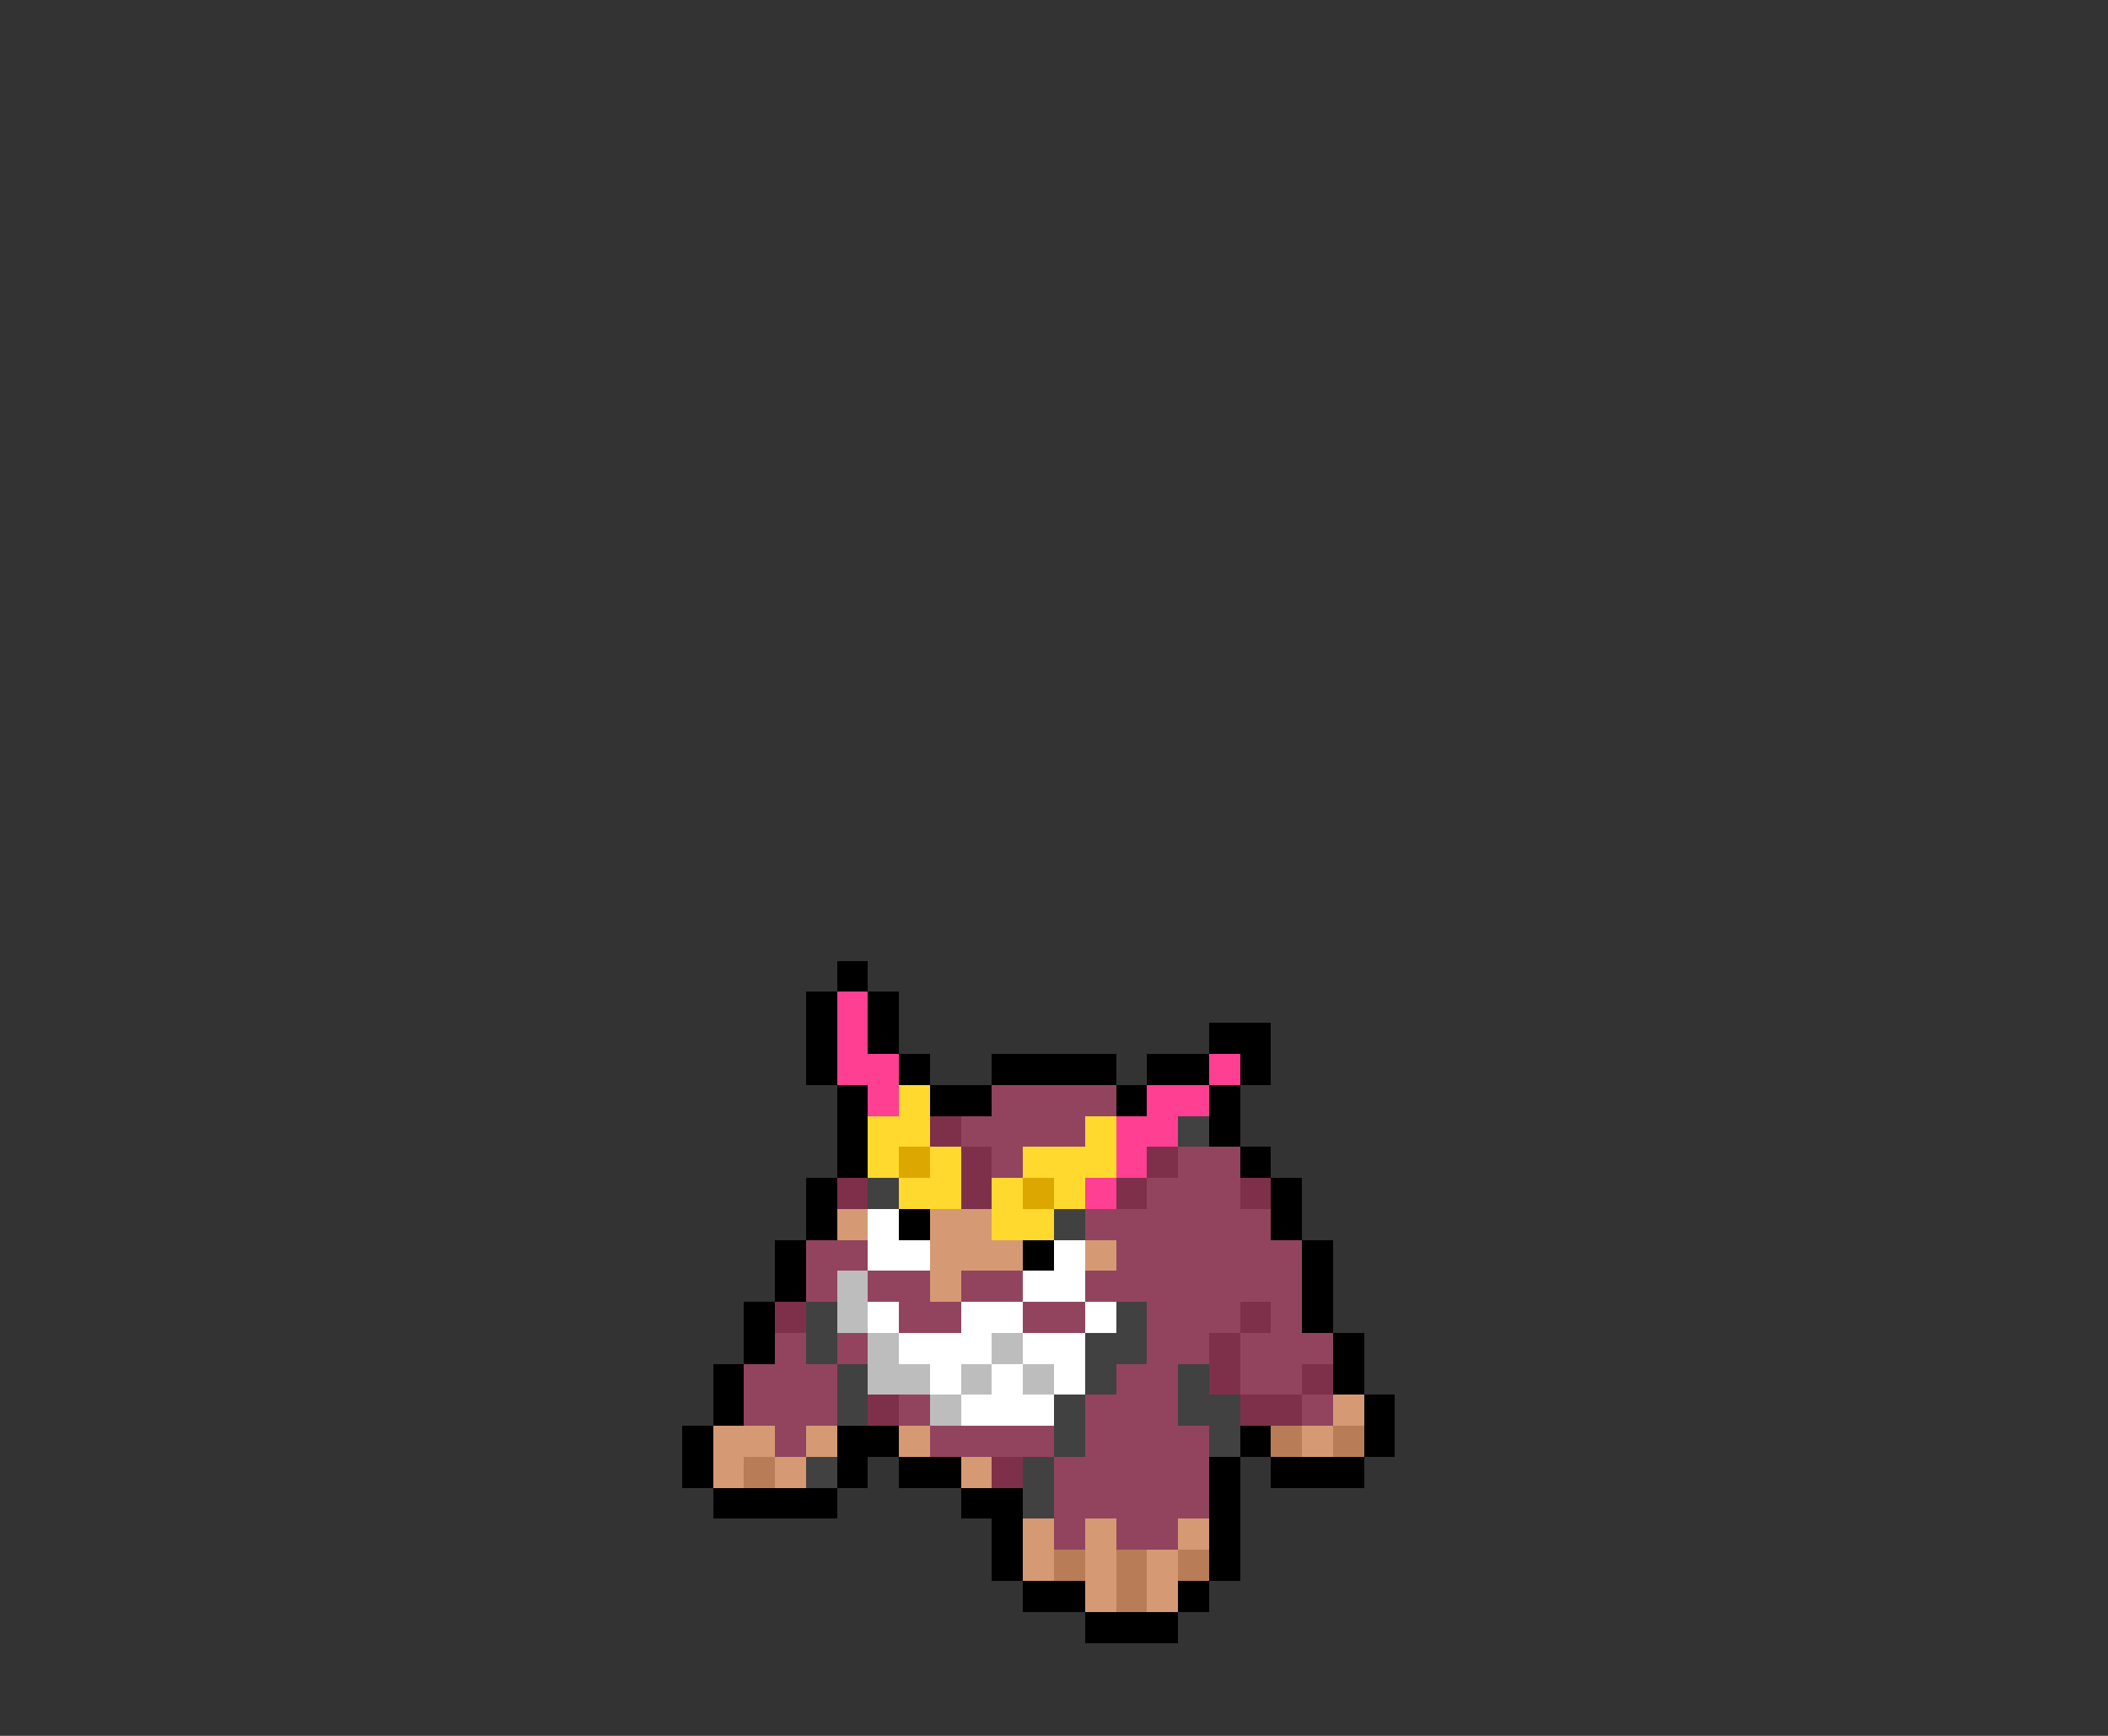 <svg xmlns="http://www.w3.org/2000/svg" viewBox="0 -0.5 68 56" shape-rendering="crispEdges">
<rect x="0" y="-0.5" width="68" height="56" fill="#333333" stroke="none"/>
<path stroke="#000000" d="M27 31h1M26 32h1M28 32h1M26 33h1M28 33h1M39 33h2M26 34h1M29 34h1M32 34h4M37 34h2M40 34h1M27 35h1M30 35h2M36 35h1M39 35h1M27 36h1M39 36h1M27 37h1M40 37h1M26 38h1M41 38h1M26 39h1M29 39h1M41 39h1M25 40h1M33 40h1M42 40h1M25 41h1M42 41h1M24 42h1M42 42h1M24 43h1M43 43h1M23 44h1M43 44h1M23 45h1M44 45h1M22 46h1M27 46h2M40 46h1M44 46h1M22 47h1M27 47h1M29 47h2M39 47h1M41 47h3M23 48h4M31 48h2M39 48h1M32 49h1M39 49h1M32 50h1M39 50h1M33 51h2M38 51h1M35 52h3" />
<path stroke="#ff3f91" d="M27 32h1M27 33h1M27 34h2M39 34h1M28 35h1M37 35h2M36 36h2M36 37h1M35 38h1" />
<path stroke="#ffd92d" d="M29 35h1M28 36h2M35 36h1M28 37h1M30 37h1M33 37h3M29 38h2M32 38h1M34 38h1M32 39h2" />
<path stroke="#92445e" d="M32 35h4M31 36h4M32 37h1M38 37h2M37 38h3M35 39h6M26 40h2M36 40h6M26 41h1M28 41h2M31 41h2M35 41h7M29 42h2M33 42h2M37 42h3M41 42h1M25 43h1M27 43h1M37 43h2M40 43h3M24 44h3M36 44h2M40 44h2M24 45h3M29 45h1M35 45h3M42 45h1M25 46h1M30 46h4M35 46h4M34 47h5M34 48h5M34 49h1M36 49h2" />
<path stroke="#7e304a" d="M30 36h1M31 37h1M37 37h1M27 38h1M31 38h1M36 38h1M40 38h1M25 42h1M40 42h1M39 43h1M39 44h1M42 44h1M28 45h1M40 45h2M32 47h1" />
<path stroke="#414141" d="M38 36h1M28 38h1M34 39h1M26 42h1M36 42h1M26 43h1M35 43h2M27 44h1M35 44h1M38 44h1M27 45h1M34 45h1M38 45h2M34 46h1M39 46h1M26 47h1M33 47h1M33 48h1" />
<path stroke="#dca800" d="M29 37h1M33 38h1" />
<path stroke="#d59a74" d="M27 39h1M30 39h2M30 40h3M35 40h1M30 41h1M43 45h1M23 46h2M26 46h1M29 46h1M42 46h1M23 47h1M25 47h1M31 47h1M33 49h1M35 49h1M38 49h1M33 50h1M35 50h1M37 50h1M35 51h1M37 51h1" />
<path stroke="#ffffff" d="M28 39h1M28 40h2M34 40h1M33 41h2M28 42h1M31 42h2M35 42h1M29 43h3M33 43h2M30 44h1M32 44h1M34 44h1M31 45h3" />
<path stroke="#bdbdbd" d="M27 41h1M27 42h1M28 43h1M32 43h1M28 44h2M31 44h1M33 44h1M30 45h1" />
<path stroke="#b87d57" d="M41 46h1M43 46h1M24 47h1M34 50h1M36 50h1M38 50h1M36 51h1" />
</svg>